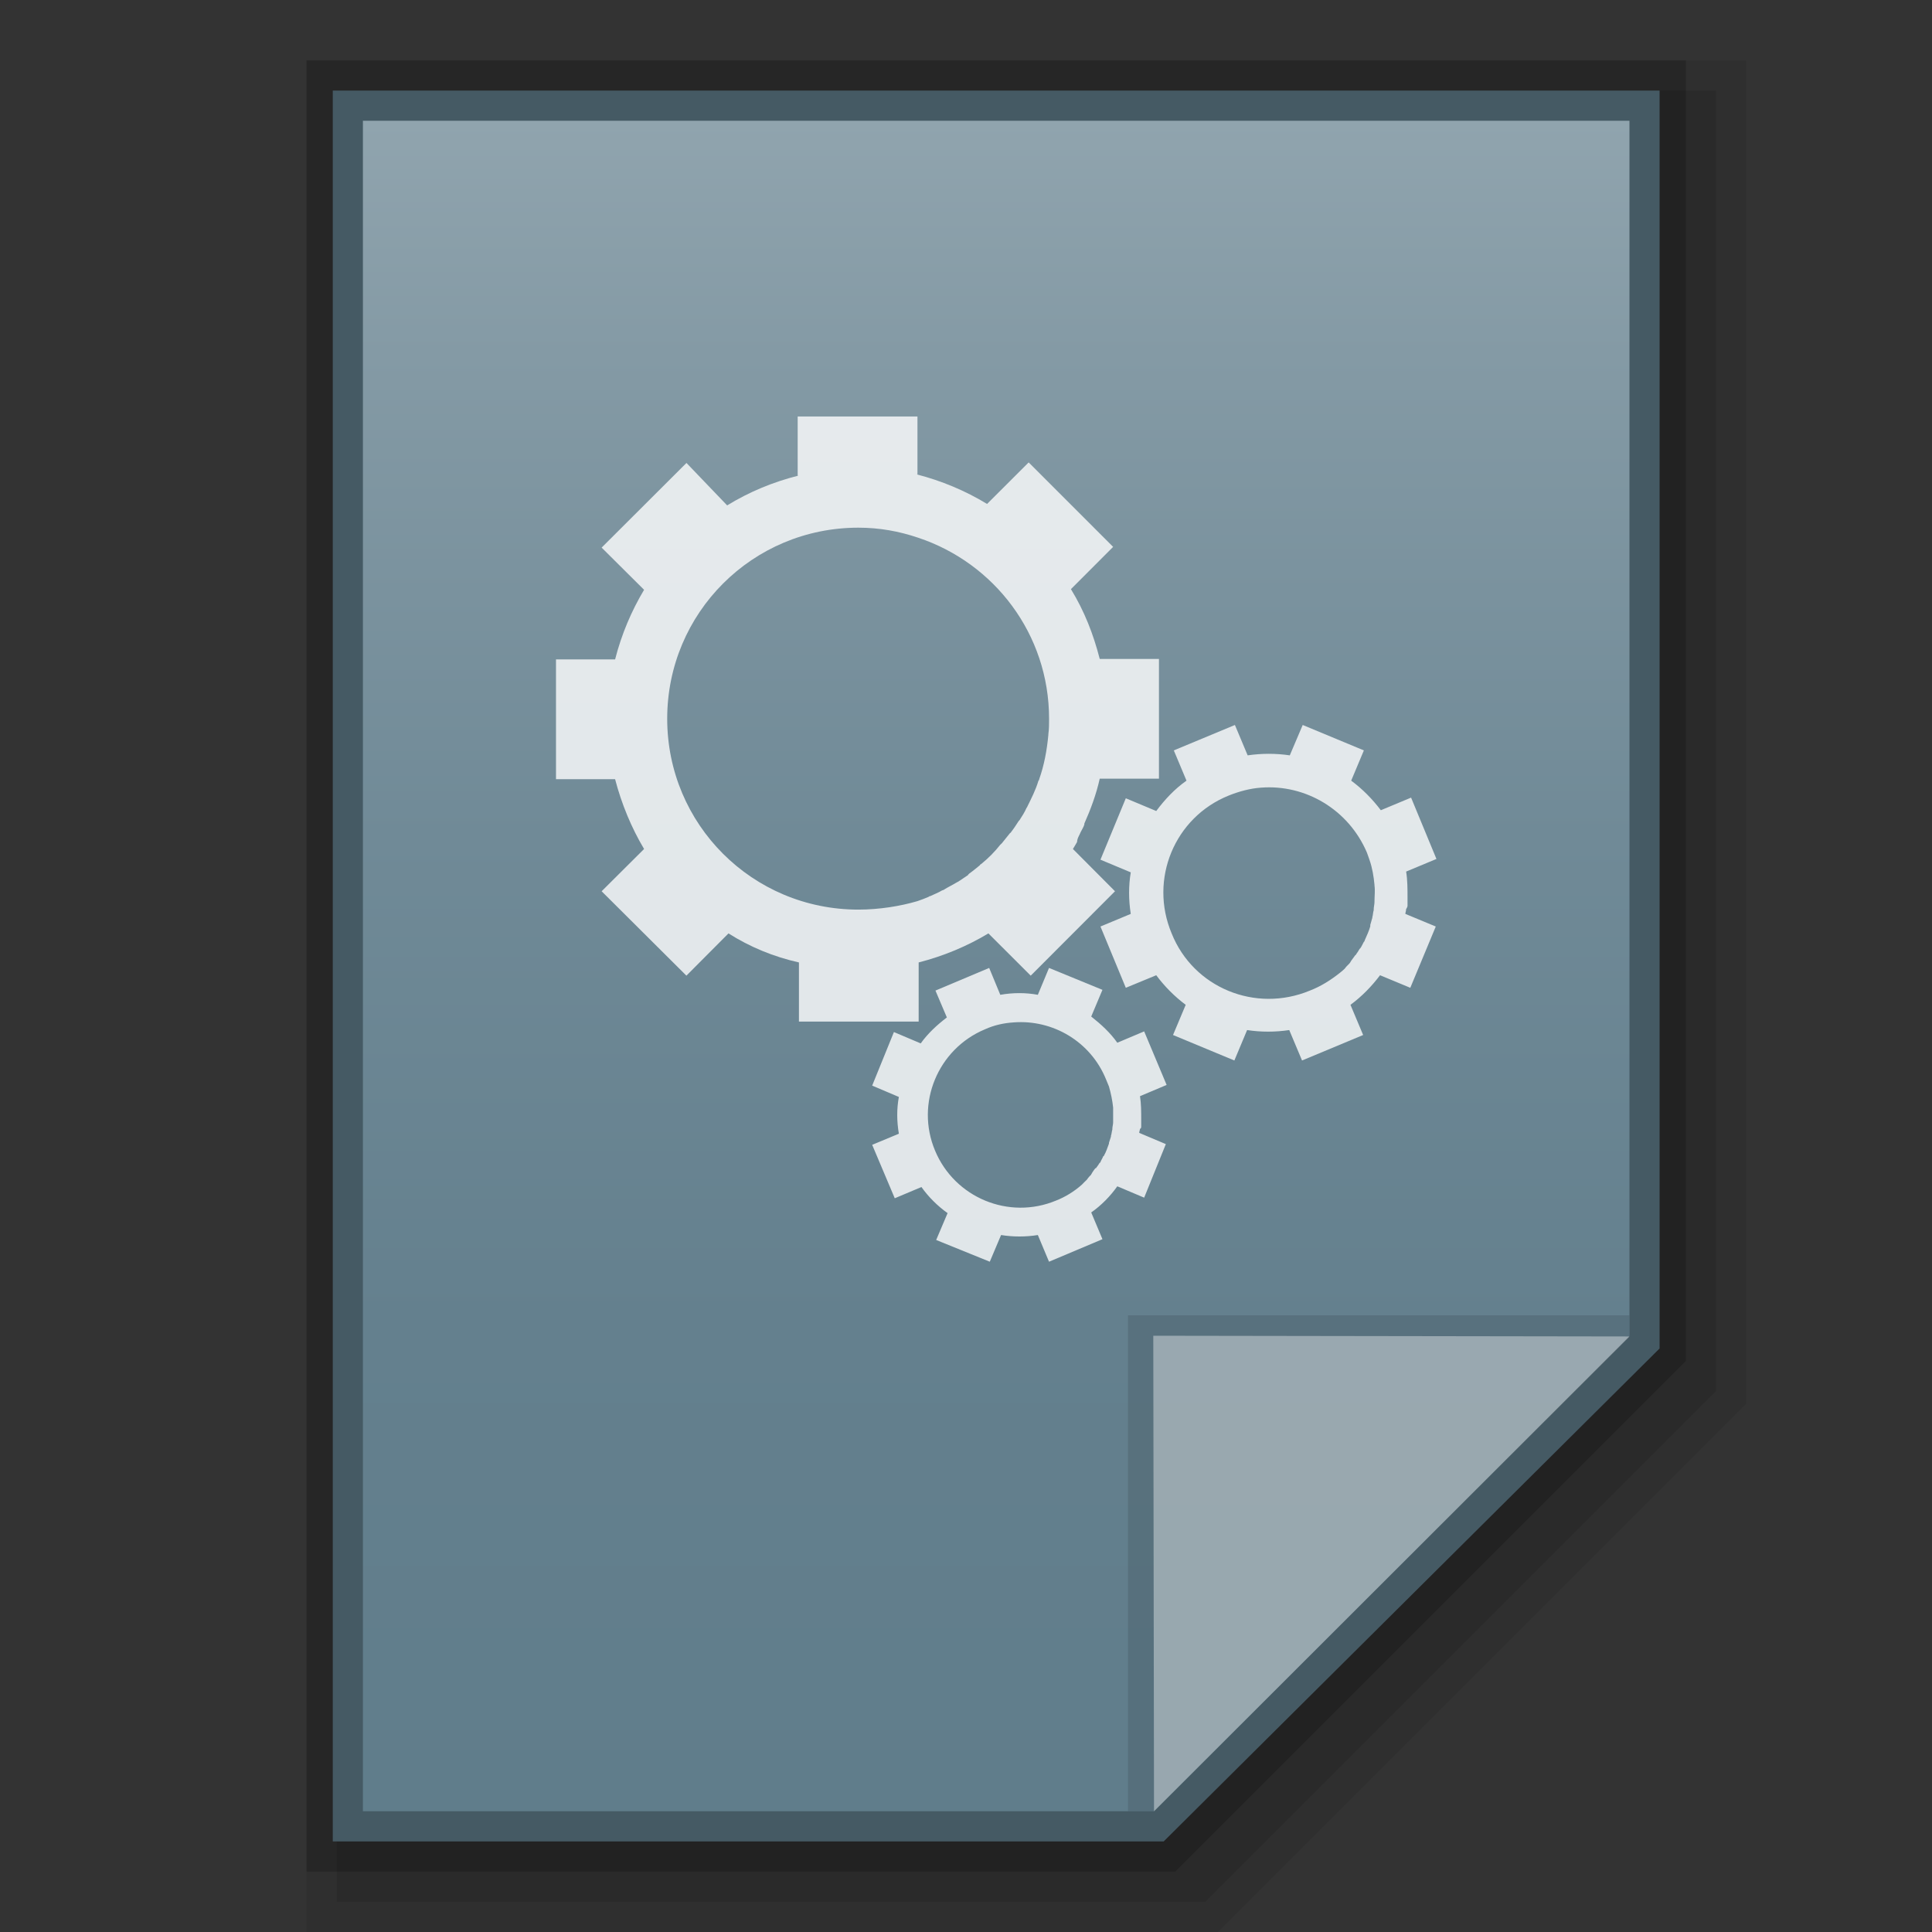 <?xml version="1.0" encoding="utf-8"?>
<!-- Generator: Adobe Illustrator 16.0.0, SVG Export Plug-In . SVG Version: 6.00 Build 0)  -->
<!DOCTYPE svg PUBLIC "-//W3C//DTD SVG 1.1//EN" "http://www.w3.org/Graphics/SVG/1.1/DTD/svg11.dtd">
<svg version="1.1" id="图层_1" xmlns="http://www.w3.org/2000/svg" xmlns:xlink="http://www.w3.org/1999/xlink" x="0px" y="0px"
	 width="32px" height="32px" viewBox="0 0 32 32" enable-background="new 0 0 32 32" xml:space="preserve">
<rect x="0" y="0" width="32" height="32" fill="#333333" stroke="none"/>
<polygon opacity="0.08" enable-background="new    " points="5.077,32 5.077,1 28.923,1 28.923,23.249 20.172,32 "/>
<polygon opacity="0.1" enable-background="new    " points="5.577,31.5 5.577,1.5 28.423,1.5 28.423,23.042 19.965,31.5 "/>
<polygon opacity="0.2" enable-background="new    " points="5.077,31 5.077,1 27.923,1 27.923,22.542 19.465,31 "/>
<polygon fill="#455A64" points="5.512,30.5 5.512,1.5 27.488,1.5 27.488,22.335 19.274,30.5 "/>
<g>
	<g>
		<g>
			
				<linearGradient id="SVGID_1_" gradientUnits="userSpaceOnUse" x1="58.101" y1="420.899" x2="58.101" y2="448.9" gradientTransform="matrix(1 0 0 1 -41.6 -418.9)">
				<stop  offset="0" style="stop-color:#90A4AE"/>
				<stop  offset="0.138" style="stop-color:#849AA5"/>
				<stop  offset="0.423" style="stop-color:#708A97"/>
				<stop  offset="0.71" style="stop-color:#64808E"/>
				<stop  offset="1" style="stop-color:#607D8B"/>
			</linearGradient>
			<polygon fill="url(#SVGID_1_)" points="6.011,30 6.011,2 26.989,2 26.989,22.124 19.114,30 			"/>
		</g>
		<polygon fill="#455A64" fill-opacity="0.39" points="26.989,22.124 26.989,21.786 18.683,21.786 18.683,30 19.114,30 		"/>
		<path fill="#FFFFFF" fill-opacity="0.39" d="M19.102,22.124l7.888,0.012L19.114,30L19.102,22.124z"/>
	</g>
	<g opacity="0.8">
		<path fill="#FFFFFF" d="M17.866,13.853c0.012-0.026,0.024-0.046,0.033-0.07c0.023-0.047,0.049-0.084,0.061-0.127v-0.015
			c0.104-0.233,0.199-0.489,0.255-0.744h0.981v-1.983h-0.981c-0.105-0.41-0.255-0.794-0.477-1.156l0.699-0.7l-1.399-1.399
			l-0.689,0.688c-0.362-0.221-0.759-0.385-1.166-0.49h0.013V6.898h-1.984v0.979h0.014c-0.424,0.107-0.819,0.271-1.182,0.494
			l-0.674-0.703L9.965,9.07l0.703,0.699c-0.209,0.35-0.373,0.734-0.48,1.153H9.209v1.984h0.979c0.107,0.41,0.271,0.806,0.48,1.156
			l0,0l-0.703,0.7l1.404,1.398l0.697-0.7c0.351,0.223,0.746,0.387,1.167,0.481v0.98h1.983v-0.98l0,0l0,0
			c0.41-0.105,0.806-0.27,1.155-0.481l0.701,0.7l1.396-1.398l-0.697-0.7l0,0c0.023-0.035,0.048-0.082,0.068-0.115
			C17.841,13.911,17.854,13.876,17.866,13.853z M14.217,15.066c-1.754,0-3.166-1.411-3.166-3.162c0-1.752,1.412-3.164,3.166-3.164
			c0.35,0,0.674,0.059,0.99,0.166l0,0c1.261,0.419,2.169,1.597,2.169,2.999c0,0.08,0,0.174-0.012,0.256c0,0,0,0,0,0.012
			c-0.024,0.257-0.07,0.503-0.152,0.734c0,0.012,0,0.012-0.012,0.024c-0.045,0.152-0.117,0.292-0.186,0.432
			c0,0.013-0.014,0.013-0.014,0.024c-0.032,0.071-0.068,0.127-0.114,0.198l-0.013,0.013c-0.037,0.058-0.082,0.127-0.128,0.186
			c0,0,0,0.011-0.013,0.011c-0.046,0.059-0.093,0.116-0.139,0.173c-0.013,0.013-0.013,0.013-0.025,0.023
			c-0.092,0.117-0.197,0.223-0.314,0.318c-0.01,0.009-0.023,0.009-0.023,0.021c-0.059,0.047-0.114,0.095-0.177,0.139
			c-0.009,0.013-0.02,0.013-0.02,0.025c-0.059,0.037-0.118,0.082-0.177,0.117c-0.013,0-0.013,0.011-0.022,0.011
			c-0.06,0.037-0.13,0.07-0.188,0.106c-0.013,0.012-0.021,0.012-0.045,0.021c-0.059,0.036-0.128,0.062-0.198,0.095
			c-0.012,0-0.012,0-0.024,0.011c-0.058,0.025-0.116,0.047-0.186,0.071C14.916,15.008,14.566,15.066,14.217,15.066z"/>
		<path fill="#FFFFFF" d="M23.313,15.008c0-0.011,0-0.025,0-0.047s0-0.059,0-0.08c0,0,0,0,0-0.013c0-0.14,0-0.292-0.023-0.432
			l0.502-0.209l-0.42-1.016l-0.501,0.209c-0.141-0.186-0.302-0.35-0.491-0.49l0.21-0.501l-1.013-0.421l-0.214,0.503
			c-0.229-0.034-0.465-0.034-0.698,0l0,0l-0.211-0.503l-1.012,0.421l0.21,0.501l0,0c-0.199,0.14-0.363,0.317-0.501,0.503
			l-0.504-0.211l-0.42,1.017l0.502,0.21c-0.037,0.221-0.037,0.454,0,0.688l-0.502,0.209l0.42,1.015l0.504-0.208
			c0.138,0.185,0.302,0.351,0.488,0.49l0,0l-0.21,0.5l1.016,0.422l0.211-0.504c0.229,0.035,0.465,0.035,0.698,0l0.212,0.504
			l1.012-0.422l-0.21-0.5l0,0l0,0c0.189-0.139,0.35-0.305,0.49-0.49l0.501,0.208l0.422-1.015l-0.504-0.209l0,0
			c0-0.025,0.013-0.046,0.013-0.082C23.304,15.041,23.304,15.03,23.313,15.008z M21.694,16.408c-0.9,0.373-1.928-0.047-2.288-0.948
			c-0.376-0.896,0.047-1.921,0.945-2.283c0.173-0.07,0.36-0.119,0.534-0.131l0,0c0.736-0.058,1.449,0.361,1.754,1.072
			c0.021,0.051,0.032,0.095,0.045,0.127l0,0c0.046,0.131,0.069,0.273,0.082,0.412v0.011c0.012,0.08,0,0.175,0,0.257v0.013
			c0,0.044-0.013,0.081-0.013,0.127v0.011c-0.012,0.033-0.012,0.084-0.023,0.116c0,0,0,0,0,0.011
			c-0.013,0.035-0.022,0.084-0.034,0.117c0,0.011,0,0.011,0,0.024c-0.024,0.082-0.057,0.151-0.094,0.235
			c0,0.011,0,0.011-0.013,0.022c-0.021,0.036-0.032,0.069-0.058,0.105l-0.012,0.011c-0.021,0.035-0.033,0.058-0.059,0.091
			c0,0,0,0.012-0.012,0.012c-0.024,0.037-0.045,0.059-0.07,0.095c0,0.013-0.012,0.013-0.012,0.023
			c-0.021,0.033-0.059,0.059-0.082,0.091l-0.009,0.013c-0.024,0.023-0.05,0.046-0.082,0.071
			C22.043,16.232,21.879,16.337,21.694,16.408z"/>
		<path fill="#FFFFFF" d="M18.902,18.66c0-0.014,0-0.025,0-0.035c0-0.023,0-0.047,0-0.068c0,0,0,0,0-0.014
			c0-0.127,0-0.26-0.02-0.387l0.441-0.186l-0.372-0.887l-0.445,0.188c-0.115-0.164-0.266-0.303-0.432-0.434l0.186-0.442
			l-0.885-0.363l-0.185,0.445c-0.2-0.037-0.41-0.037-0.622,0l0,0l-0.184-0.445l-0.89,0.375l0.189,0.445l0,0
			c-0.164,0.125-0.316,0.266-0.433,0.43l-0.444-0.188l-0.36,0.887l0.442,0.188c-0.036,0.195-0.036,0.396,0,0.609l-0.442,0.184
			l0.374,0.885l0.442-0.186c0.116,0.164,0.269,0.316,0.433,0.432l0,0l-0.189,0.445l0.888,0.36l0.187-0.442
			c0.199,0.032,0.409,0.032,0.609,0l0.185,0.442l0.885-0.373l-0.186-0.443l0,0l0,0c0.166-0.116,0.316-0.269,0.432-0.433l0.445,0.188
			l0.359-0.887l-0.441-0.186l0,0c0-0.023,0.013-0.049,0.013-0.068C18.892,18.697,18.902,18.684,18.902,18.66z M17.492,19.885
			c-0.782,0.326-1.68-0.047-2.005-0.828c-0.328-0.781,0.046-1.682,0.826-2.008c0.154-0.07,0.314-0.105,0.479-0.115l0,0
			c0.642-0.049,1.271,0.314,1.527,0.943c0.013,0.037,0.036,0.082,0.049,0.119l0,0c0.033,0.115,0.057,0.232,0.069,0.35v0.01
			c0,0.082,0,0.15,0,0.223v0.01c0,0.037-0.013,0.072-0.013,0.109c0,0,0,0,0,0.01c-0.011,0.035-0.011,0.072-0.023,0.104
			c0,0,0,0,0,0.014c-0.01,0.033-0.022,0.068-0.033,0.102v0.014c-0.025,0.068-0.049,0.141-0.082,0.197c0,0,0,0.012-0.013,0.012
			c-0.013,0.037-0.032,0.059-0.046,0.096c0,0,0,0.012-0.013,0.012c-0.011,0.02-0.036,0.057-0.056,0.082c0,0,0,0.008-0.014,0.008
			c-0.024,0.025-0.045,0.063-0.059,0.082c0,0.012-0.012,0.012-0.012,0.025c-0.024,0.023-0.045,0.045-0.07,0.082c0,0,0,0-0.012,0.012
			c-0.024,0.021-0.045,0.045-0.07,0.07C17.796,19.732,17.644,19.826,17.492,19.885z"/>
	</g>
</g>
</svg>

